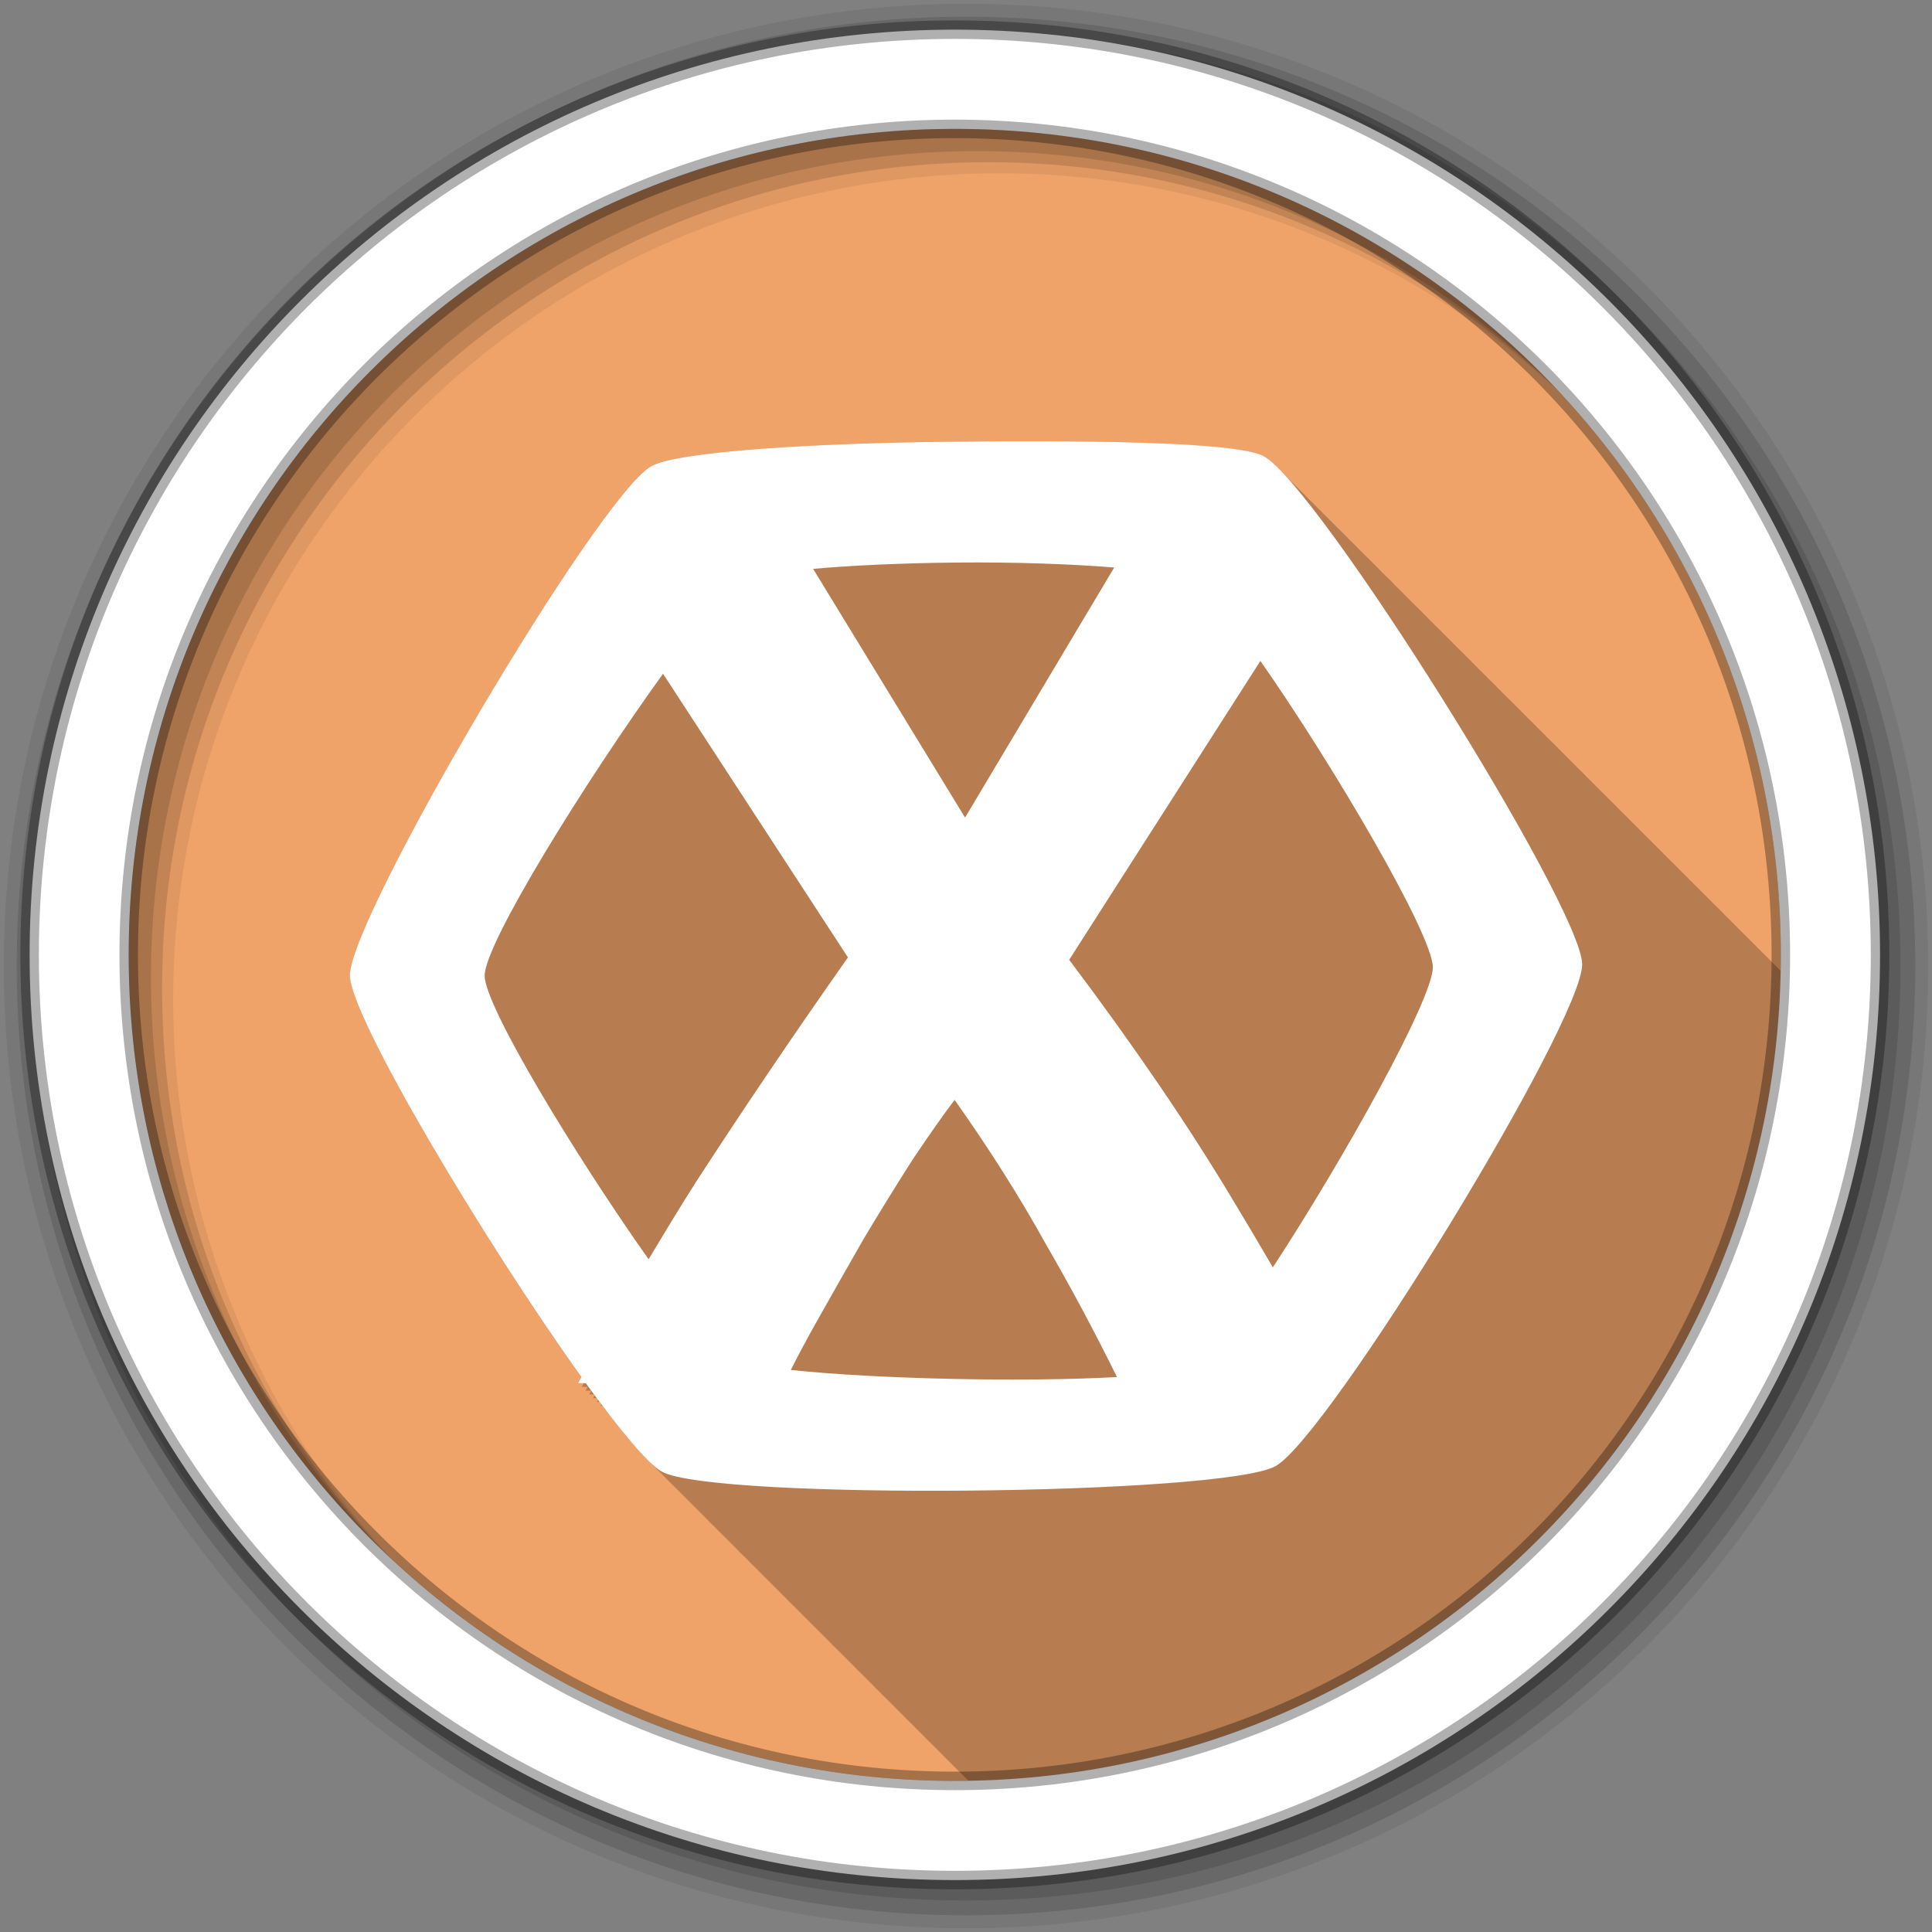 <svg height="512" viewBox="0 0 512 512" width="512" xmlns="http://www.w3.org/2000/svg">
 <rect x="0" y="0" width="512" height="512" fill="#808080" stroke="none"/>
 <path d="m471.95 253.05c0 120.9-98.01 218.9-218.9 218.9-120.9 0-218.9-98.01-218.9-218.9 0-120.9 98.01-218.9 218.9-218.9 120.9 0 218.9 98.01 218.9 218.9" fill="#efa369" fill-rule="evenodd"/>
 <path d="m266.41 116.94c-4.608.015-9.235.05-13.875.094-37.12.353-72.94 2.615-79.938 6.5-13.997 7.773-80.04 119.76-79.875 135.03.119 11.09 36.16 71.27 61.34 106.38-.286.536-.591 1.09-.875 1.625h1.531c-.181.325-.361.649-.531.969h1.531c-.185.333-.357.672-.531 1h1.5c.005.007-.005.024 0 .031-.179.323-.363.651-.531.969h1.25c.061.083.127.167.188.25-.141.254-.305.501-.438.75h1c .104.14.209.298.313.438-.104.188-.214.378-.313.563h.719c.161.216.309.412.469.625-.067.123-.123.254-.188.375h.469c.209.277.418.54.625.813-.029.054-.065.103-.094.156h.219c4.845 6.378 9.05 11.39 12.13 14.25.273.273.554.569.813.813.337.34.685.703 1 1 .334.336.688.705 1 1 .337.34.685.703 1 1 .26.262.535.576.781.813.467.476.949.948 1.375 1.344.273.273.554.569.813.813.337.34.685.703 1 1 .337.34.685.703 1 1 .337.34.685.703 1 1 .337.34.685.703 1 1 .337.34.685.703 1 1 .326.328.663.68.969.969.337.34.685.703 1 1 .337.34.685.703 1 1 .306.308.619.664.906.938.364.368.755.743 1.094 1.063.26.262.535.576.781.813.467.476.949.948 1.375 1.344.273.273.554.569.813.813.337.34.685.703 1 1 .334.336.688.705 1 1 .337.34.685.703 1 1 .26.262.535.576.781.813.467.476.949.948 1.375 1.344.273.273.554.569.813.813.085.09.166.162.25.25.212.211.422.463.625.656.373.378.779.767 1.125 1.094.337.34.685.703 1 1 .26.262.535.576.781.813.467.476.949.948 1.375 1.344.273.273.554.569.813.813.337.34.685.703 1 1 .337.34.685.703 1 1 .306.308.619.664.906.938.364.368.755.743 1.094 1.063.26.262.535.576.781.813.467.476.949.948 1.375 1.344.273.273.554.569.813.813.337.34.685.703 1 1 .306.308.619.664.906.938.364.368.755.743 1.094 1.063.26.262.535.576.781.813.467.476.949.948 1.375 1.344.273.273.554.569.813.813.337.34.685.703 1 1 .334.336.688.705 1 1 .337.34.685.703 1 1 .26.262.535.576.781.813.467.476.949.948 1.375 1.344.273.273.554.569.813.813.337.34.685.703 1 1 .337.34.685.703 1 1 .337.34.685.703 1 1 .26.262.535.576.781.813.467.476.949.948 1.375 1.344.273.273.554.569.813.813.337.34.685.703 1 1 .337.34.685.703 1 1 .306.308.619.664.906.938.364.368.755.743 1.094 1.063.26.262.535.576.781.813.467.476.949.948 1.375 1.344.273.273.554.569.813.813.337.34.685.703 1 1 .306.308.619.664.906.938.364.368.755.743 1.094 1.063.26.262.535.576.781.813.467.476.949.948 1.375 1.344.273.273.554.569.813.813.085.09.166.162.25.25.212.211.422.463.625.656.373.378.779.767 1.125 1.094.337.34.685.703 1 1 .26.262.535.576.781.813.467.476.949.948 1.375 1.344.273.273.554.569.813.813.337.34.685.703 1 1 .337.34.685.703 1 1 .306.308.619.664.906.938.364.368.755.743 1.094 1.063.26.262.535.576.781.813.467.476.949.948 1.375 1.344.273.273.554.569.813.813.337.34.685.703 1 1 .244.246.483.51.719.75 117.84-1.897 213.06-96.9 215.28-214.66-.309-.316-.621-.643-.906-.906-.34-.337-.684-.678-1-.969-.176-.184-.33-.357-.5-.531-.016-.018-.015-.045-.031-.063-.108-.103-.208-.183-.313-.281-.204-.215-.397-.393-.594-.594-.353-.341-.675-.682-1-.969-.038-.041-.056-.084-.094-.125-.317-.303-.612-.616-.906-.875-.038-.041-.056-.084-.094-.125-.317-.303-.612-.616-.906-.875-.036-.037-.058-.088-.094-.125-.102-.097-.182-.188-.281-.281-.387-.388-.768-.796-1.125-1.125-.181-.19-.356-.352-.531-.531-.016-.018-.015-.045-.031-.063-.108-.103-.208-.183-.313-.281-.204-.215-.397-.393-.594-.594-.353-.341-.675-.682-1-.969-.038-.041-.056-.084-.094-.125-.317-.303-.612-.616-.906-.875-.038-.041-.056-.084-.094-.125-.317-.303-.612-.616-.906-.875-.036-.037-.058-.088-.094-.125-.102-.097-.182-.188-.281-.281-.364-.364-.726-.75-1.063-1.063-.372-.371-.75-.746-1.094-1.063-.192-.201-.346-.405-.531-.594-.079-.076-.141-.146-.219-.219-.588-.591-1.17-1.169-1.688-1.625-.038-.041-.056-.084-.094-.125-.317-.303-.612-.616-.906-.875-.036-.037-.058-.088-.094-.125-.102-.097-.182-.188-.281-.281-.397-.397-.792-.821-1.156-1.156-.334-.331-.658-.683-.969-.969-.181-.19-.356-.352-.531-.531-.016-.018-.015-.045-.031-.063-.108-.103-.208-.183-.313-.281-.204-.215-.397-.393-.594-.594-.353-.341-.675-.682-1-.969-.038-.041-.056-.084-.094-.125-.317-.303-.612-.616-.906-.875-.036-.037-.058-.088-.094-.125-.102-.097-.182-.188-.281-.281-.397-.397-.792-.821-1.156-1.156-.34-.337-.684-.678-1-.969-.176-.184-.33-.357-.5-.531-.016-.018-.015-.045-.031-.063-.108-.103-.208-.183-.313-.281-.204-.215-.397-.393-.594-.594-.353-.341-.675-.682-1-.969-.038-.041-.056-.084-.094-.125-.317-.303-.612-.616-.906-.875-.038-.041-.056-.084-.094-.125-.317-.303-.612-.616-.906-.875-.036-.037-.058-.088-.094-.125-.102-.097-.182-.188-.281-.281-.364-.364-.726-.75-1.063-1.063-.372-.371-.75-.746-1.094-1.063-.145-.144-.297-.333-.438-.469-.037-.037-.057-.088-.094-.125-.085-.081-.167-.141-.25-.219-.043-.046-.082-.08-.125-.125-.181-.168-.358-.347-.531-.5-.038-.041-.056-.084-.094-.125-.317-.303-.612-.616-.906-.875-.038-.041-.056-.084-.094-.125-.317-.303-.612-.616-.906-.875-.036-.037-.058-.088-.094-.125-.102-.097-.182-.188-.281-.281-.364-.364-.726-.75-1.063-1.063-.372-.371-.75-.746-1.094-1.063-.176-.184-.33-.357-.5-.531-.016-.018-.015-.045-.031-.063-.108-.103-.208-.183-.313-.281-.204-.215-.397-.393-.594-.594-.353-.341-.675-.682-1-.969-.038-.041-.056-.084-.094-.125-.317-.303-.612-.616-.906-.875-.036-.037-.058-.088-.094-.125-.102-.097-.182-.188-.281-.281-.397-.397-.792-.821-1.156-1.156-.334-.331-.658-.683-.969-.969-.181-.19-.356-.352-.531-.531-.016-.018-.015-.045-.031-.063-.108-.103-.208-.183-.313-.281-.204-.215-.397-.393-.594-.594-.353-.341-.675-.682-1-.969-.038-.041-.056-.084-.094-.125-.317-.303-.612-.616-.906-.875-.038-.041-.056-.084-.094-.125-.317-.303-.612-.616-.906-.875-.036-.037-.058-.088-.094-.125-.102-.097-.182-.188-.281-.281-.394-.394-.794-.792-1.156-1.125-.176-.184-.33-.357-.5-.531-.016-.018-.015-.045-.031-.063-.108-.103-.208-.183-.313-.281-.204-.215-.397-.393-.594-.594-.353-.341-.675-.682-1-.969-.038-.041-.056-.084-.094-.125-.317-.303-.612-.616-.906-.875-.038-.041-.056-.084-.094-.125-.317-.303-.612-.616-.906-.875-.036-.037-.058-.088-.094-.125-.102-.097-.182-.188-.281-.281-.364-.364-.726-.75-1.063-1.063-.366-.365-.724-.751-1.063-1.063-.197-.207-.372-.4-.563-.594-.079-.076-.141-.146-.219-.219-.588-.591-1.17-1.169-1.688-1.625-.038-.041-.056-.084-.094-.125-.317-.303-.612-.616-.906-.875-.036-.037-.058-.088-.094-.125-.102-.097-.182-.188-.281-.281-.364-.364-.726-.75-1.063-1.063-.372-.371-.75-.746-1.094-1.063-.176-.184-.33-.357-.5-.531-.016-.018-.015-.045-.031-.063-.108-.103-.208-.183-.313-.281-.204-.215-.397-.393-.594-.594-.353-.341-.675-.682-1-.969-.038-.041-.056-.084-.094-.125-.317-.303-.612-.616-.906-.875-.036-.037-.058-.088-.094-.125-.102-.097-.182-.188-.281-.281-.397-.397-.792-.821-1.156-1.156-.334-.331-.658-.683-.969-.969-.181-.19-.356-.352-.531-.531-.016-.018-.015-.045-.031-.063-.108-.103-.208-.183-.313-.281-.204-.215-.397-.393-.594-.594-.353-.341-.675-.682-1-.969-.038-.041-.056-.084-.094-.125-.317-.303-.612-.616-.906-.875-.038-.041-.056-.084-.094-.125-.317-.303-.612-.616-.906-.875-.036-.037-.058-.088-.094-.125-.102-.097-.182-.188-.281-.281-.364-.364-.726-.75-1.063-1.063-.372-.371-.75-.746-1.094-1.063-.145-.144-.297-.333-.438-.469-.037-.037-.057-.088-.094-.125-.085-.081-.167-.141-.25-.219-.043-.046-.082-.08-.125-.125-.181-.168-.358-.347-.531-.5-.038-.041-.056-.084-.094-.125-.317-.303-.612-.616-.906-.875-.038-.041-.056-.084-.094-.125-.317-.303-.612-.616-.906-.875-.036-.037-.058-.088-.094-.125-.102-.097-.182-.188-.281-.281-.364-.364-.726-.75-1.063-1.063-.366-.365-.724-.751-1.063-1.063-.181-.19-.356-.352-.531-.531-.016-.018-.015-.045-.031-.063-.108-.103-.208-.183-.313-.281-.204-.215-.397-.393-.594-.594-.353-.341-.675-.682-1-.969-.038-.041-.056-.084-.094-.125-.317-.303-.612-.616-.906-.875-.036-.037-.058-.088-.094-.125-.102-.097-.182-.188-.281-.281-.397-.397-.792-.821-1.156-1.156-.34-.337-.684-.678-1-.969-.176-.184-.33-.357-.5-.531-.016-.018-.015-.045-.031-.063-.108-.103-.208-.183-.313-.281-.204-.215-.397-.393-.594-.594-.353-.341-.675-.682-1-.969-.038-.041-.056-.084-.094-.125-.317-.303-.612-.616-.906-.875-.036-.037-.058-.088-.094-.125-.072-.069-.147-.12-.219-.188-.424-.426-.831-.893-1.219-1.25-.334-.331-.658-.683-.969-.969-.181-.19-.356-.352-.531-.531-.016-.018-.015-.045-.031-.063-.108-.103-.208-.183-.313-.281-.204-.215-.397-.393-.594-.594-.353-.341-.675-.682-1-.969-.038-.041-.056-.084-.094-.125-.317-.303-.612-.616-.906-.875-.038-.041-.056-.084-.094-.125-.317-.303-.612-.616-.906-.875-.036-.037-.058-.088-.094-.125-.102-.097-.182-.188-.281-.281-.364-.364-.726-.75-1.063-1.063-.372-.371-.75-.746-1.094-1.063-.192-.201-.346-.405-.531-.594-.079-.076-.141-.146-.219-.219-.588-.591-1.17-1.169-1.688-1.625-.038-.041-.056-.084-.094-.125-.317-.303-.612-.616-.906-.875-.036-.037-.058-.088-.094-.125-.102-.097-.182-.188-.281-.281-.364-.364-.726-.75-1.063-1.063-.366-.365-.724-.751-1.063-1.063-.181-.19-.356-.352-.531-.531-.016-.018-.015-.045-.031-.063-.108-.103-.208-.183-.313-.281-.204-.215-.397-.393-.594-.594-.353-.341-.675-.682-1-.969-.038-.041-.056-.084-.094-.125-.317-.303-.612-.616-.906-.875-.036-.037-.058-.088-.094-.125-.102-.097-.182-.188-.281-.281-.397-.397-.792-.821-1.156-1.156-.34-.337-.684-.678-1-.969-.176-.184-.33-.357-.5-.531-.016-.018-.015-.045-.031-.063-.108-.103-.208-.183-.313-.281-.204-.215-.397-.393-.594-.594-.353-.341-.675-.682-1-.969-.038-.041-.056-.084-.094-.125-.317-.303-.612-.616-.906-.875-.038-.041-.056-.084-.094-.125-.317-.303-.612-.616-.906-.875-.036-.037-.058-.088-.094-.125-.102-.097-.182-.188-.281-.281-.364-.364-.726-.75-1.063-1.063-.372-.371-.75-.746-1.094-1.063-.145-.144-.297-.333-.438-.469-.037-.037-.057-.088-.094-.125-.085-.081-.167-.141-.25-.219-.043-.046-.082-.08-.125-.125-.181-.168-.358-.347-.531-.5-.038-.041-.056-.084-.094-.125-.317-.303-.612-.616-.906-.875-.038-.041-.056-.084-.094-.125-.317-.303-.612-.616-.906-.875-.036-.037-.058-.088-.094-.125-.102-.097-.182-.188-.281-.281-.364-.364-.726-.75-1.063-1.063-.372-.371-.75-.746-1.094-1.063-.176-.184-.33-.357-.5-.531-.016-.018-.015-.045-.031-.063-.108-.103-.208-.183-.313-.281-.204-.215-.397-.393-.594-.594-.353-.341-.675-.682-1-.969-.038-.041-.056-.084-.094-.125-.317-.303-.612-.616-.906-.875-.036-.037-.058-.088-.094-.125-.102-.097-.182-.188-.281-.281-.397-.397-.792-.821-1.156-1.156-.186-.195-.351-.379-.531-.563-.079-.076-.141-.146-.219-.219-1.614-1.622-3.01-2.787-4.063-3.344-6.195-3.283-36.18-4.04-68.44-3.938" fill-opacity=".235"/>
 <g fill-rule="evenodd">
  <path d="m256 1c-140.83 0-255 114.17-255 255s114.17 255 255 255 255-114.17 255-255-114.17-255-255-255m8.827 44.931c120.9 0 218.9 98 218.9 218.9s-98 218.9-218.9 218.9-218.93-98-218.93-218.9 98.03-218.9 218.93-218.9" fill-opacity=".067"/>
  <g fill-opacity=".129">
   <path d="m256 4.433c-138.94 0-251.57 112.63-251.57 251.57s112.63 251.57 251.57 251.57 251.57-112.63 251.57-251.57-112.63-251.57-251.57-251.57m5.885 38.556c120.9 0 218.9 98 218.9 218.9s-98 218.9-218.9 218.9-218.93-98-218.93-218.9 98.03-218.9 218.93-218.9"/>
   <path d="m256 8.356c-136.77 0-247.64 110.87-247.64 247.64s110.87 247.64 247.64 247.64 247.64-110.87 247.64-247.64-110.87-247.64-247.64-247.64m2.942 31.691c120.9 0 218.9 98 218.9 218.9s-98 218.9-218.9 218.9-218.93-98-218.93-218.9 98.03-218.9 218.93-218.9"/>
  </g>
  <path d="m253.04 7.859c-135.42 0-245.19 109.78-245.19 245.19 0 135.42 109.78 245.19 245.19 245.19 135.42 0 245.19-109.78 245.19-245.19 0-135.42-109.78-245.19-245.19-245.19zm0 26.297c120.9 0 218.9 98 218.9 218.9s-98 218.9-218.9 218.9-218.93-98-218.93-218.9 98.03-218.9 218.93-218.9z" fill="#ffffff" stroke="#000000" stroke-opacity=".31" stroke-width="4.904"/>
 </g>
 <path d="m266.42 116.94c-4.608.015-9.233.061-13.873.105-37.12.353-72.942 2.606-79.94 6.492-13.996 7.77-80.05 119.74-79.888 135.01.119 11.09 36.17 71.28 61.36 106.38-.286.536-.606 1.088-.89 1.623h2.042c9.01 12.439 16.534 21.532 20.26 23.506 14.16 7.503 148.55 6.252 162.55-1.518 13.996-7.77 81.41-117.75 81.25-133.02-.164-15.273-70.28-127.14-84.44-134.65-6.195-3.283-36.16-4.03-68.42-3.926m-12.878 32.14c15.23-.149 30.1.378 41.724 1.309l-39.525 66.28-40.26-65.91c10.132-.919 23.327-1.531 38.06-1.675m80.46 26.07c19.237 27.477 45.611 72.41 45.703 81.14.087 8.337-23.695 51.01-42.4 79.57-3.323-5.716-6.818-11.627-10.68-18.01-11.663-19.484-26.11-40.666-43.29-63.5l50.676-79.21m-158.31 3.403l49 75.18c-14.732 20.951-28.13 40.773-40.21 59.42-4.448 6.988-8.571 13.821-12.617 20.574-19.289-27.29-43.37-66.922-43.45-75.12-.089-8.48 26.936-51.891 47.27-80.04m77.27 112.92c9.207 12.989 17.282 25.751 24.24 38.32 6.84 11.807 13.07 23.512 18.794 35.13-24.714 1.388-64.07.526-86.43-1.885 1.75-3.49 4.01-7.764 6.858-12.826 3.888-6.914 8.01-14.13 12.303-21.673 4.501-7.542 8.896-14.655 13.192-21.359 4.501-6.704 8.181-11.934 11.05-15.705" fill="#ffffff"/>
</svg>

